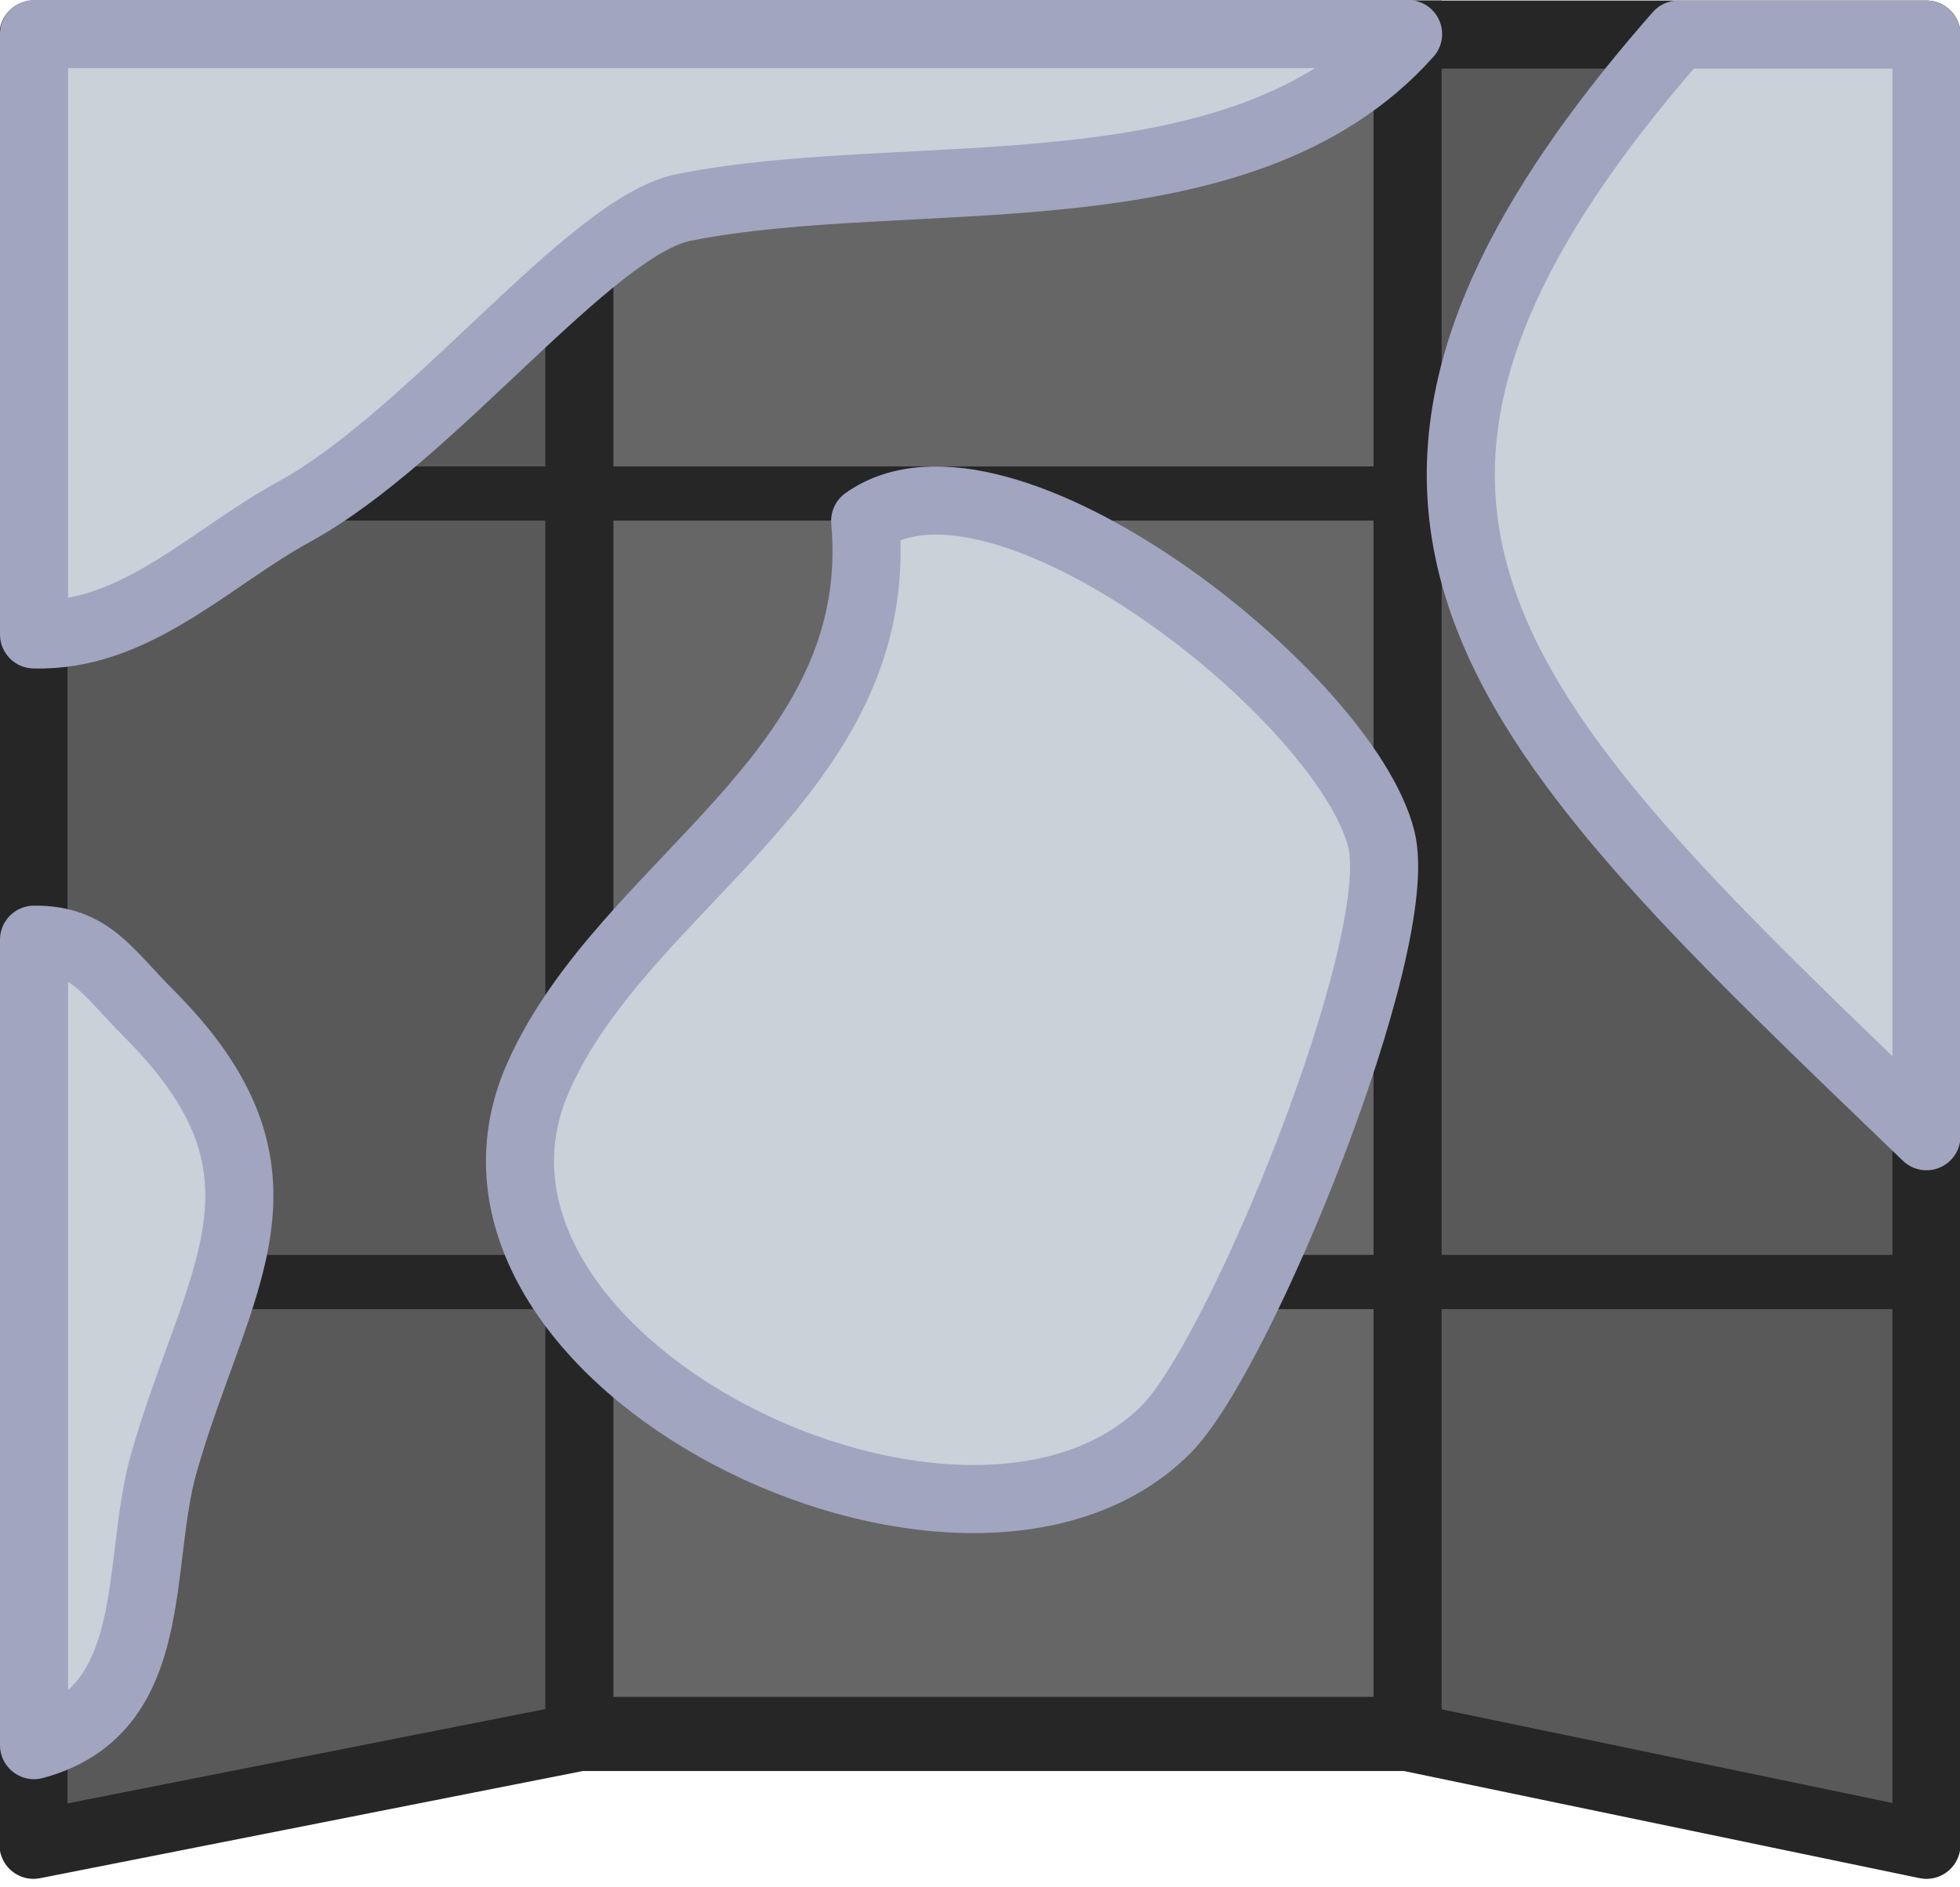 <?xml version="1.0" encoding="UTF-8" standalone="no"?>
<!-- Created with Inkscape (http://www.inkscape.org/) -->

<svg
   width="34.289mm"
   height="33.014mm"
   viewBox="0 0 68.579 66.028"
   version="1.1"
   id="svg1"
   inkscape:version="1.3 (0e150ed, 2023-07-21)"
   sodipodi:docname="small_bunker_entrance_ceiling.svg"
   xmlns:inkscape="http://www.inkscape.org/namespaces/inkscape"
   xmlns:sodipodi="http://sodipodi.sourceforge.net/DTD/sodipodi-0.dtd"
   xmlns="http://www.w3.org/2000/svg"
   xmlns:svg="http://www.w3.org/2000/svg">
  <defs
     id="defs1" />
  <g
     inkscape:label="Στρώση 1"
     inkscape:groupmode="layer"
     id="layer1"
     transform="translate(-44.715,-102.394)">
    <path
       id="rect3-9-8-9-7-9-5"
       style="display:inline;fill:#595959;fill-opacity:1;stroke:#262626;stroke-width:2.382;stroke-linecap:round;stroke-dasharray:none;stroke-opacity:1;stroke-linejoin:round"
       d="m 45.887,103.603 h 66.233 v 63.342 l -18.156,-3.772 H 64.987 l -19.1,3.772 z"
       sodipodi:nodetypes="ccccccc" />
    <path
       id="rect4-1-7-0-6-6-2"
       style="display:inline;fill:#666666;fill-opacity:1;stroke:#262626;stroke-width:2.382;stroke-linecap:round;stroke-dasharray:none;stroke-opacity:1"
       d="m 64.987,103.603 h 28.978 v 59.356 H 64.987 Z"
       sodipodi:nodetypes="ccccc" />
    <g
       id="g5-4-7-9-1-9-2"
       transform="matrix(0.799,0,0,0.824,36.273,48.151)"
       style="stroke-width:2.935;stroke-dasharray:none">
      <path
         id="rect5-8-9-4-4-3-0"
         style="fill:#262626;fill-opacity:1;stroke-width:2.935;stroke-linecap:round;stroke-dasharray:none"
         transform="rotate(-90)"
         d="m -121.419,11.659 h 2.301 v 83.245 h -2.301 z"
         sodipodi:nodetypes="ccccc" />
      <path
         id="rect5-0-4-0-6-6-5-8"
         style="fill:#262626;fill-opacity:1;stroke-width:2.935;stroke-linecap:round;stroke-dasharray:none"
         transform="rotate(-90)"
         d="m -87.935,11.659 h 2.301 v 83.245 h -2.301 z"
         sodipodi:nodetypes="ccccc" />
    </g>
    <path
       style="fill:#c9d1d9;fill-opacity:1;stroke:#a2a5c0;stroke-width:2.382;stroke-linecap:round;stroke-linejoin:round;stroke-dasharray:none"
       d="M 93.983,103.585 H 45.906 v 21.008 c 3.549,0.097 6.17,-2.694 9.091,-4.287 4.823,-2.631 10.358,-9.997 13.642,-10.654 7.942,-1.588 19.462,0.538 25.344,-6.067 z"
       id="path1" />
    <path
       style="fill:#c9d1d9;fill-opacity:1;stroke:#a2a5c0;stroke-width:2.382;stroke-linecap:round;stroke-linejoin:round;stroke-dasharray:none"
       d="m 103.44,103.603 h 8.681 v 38.548 C 97.299,127.877 88.773,120.31 103.44,103.603 Z"
       id="path2" />
    <path
       style="fill:#c9d1d9;fill-opacity:1;stroke:#a2a5c0;stroke-width:2.382;stroke-linecap:round;stroke-linejoin:round;stroke-dasharray:none"
       d="m 74.987,120.619 c 0.794,8.843 -8.388,12.601 -11.433,19.452 -4.403,9.908 14.927,19.372 21.957,12.343 2.596,-2.596 8.457,-16.972 7.536,-20.658 C 91.798,126.766 79.732,117.234 74.987,120.619 Z"
       id="path3" />
    <path
       style="fill:#c9d1d9;fill-opacity:1;stroke:#a2a5c0;stroke-width:2.382;stroke-linecap:round;stroke-linejoin:round;stroke-dasharray:none"
       d="m 45.906,135.274 v 28.184 c 4.507,-1.212 3.529,-6.321 4.544,-9.874 1.839,-6.438 5.135,-10.066 -0.52,-15.721 -1.47,-1.47 -2.058,-2.607 -4.024,-2.589 z"
       id="path4" />
  </g>
</svg>
